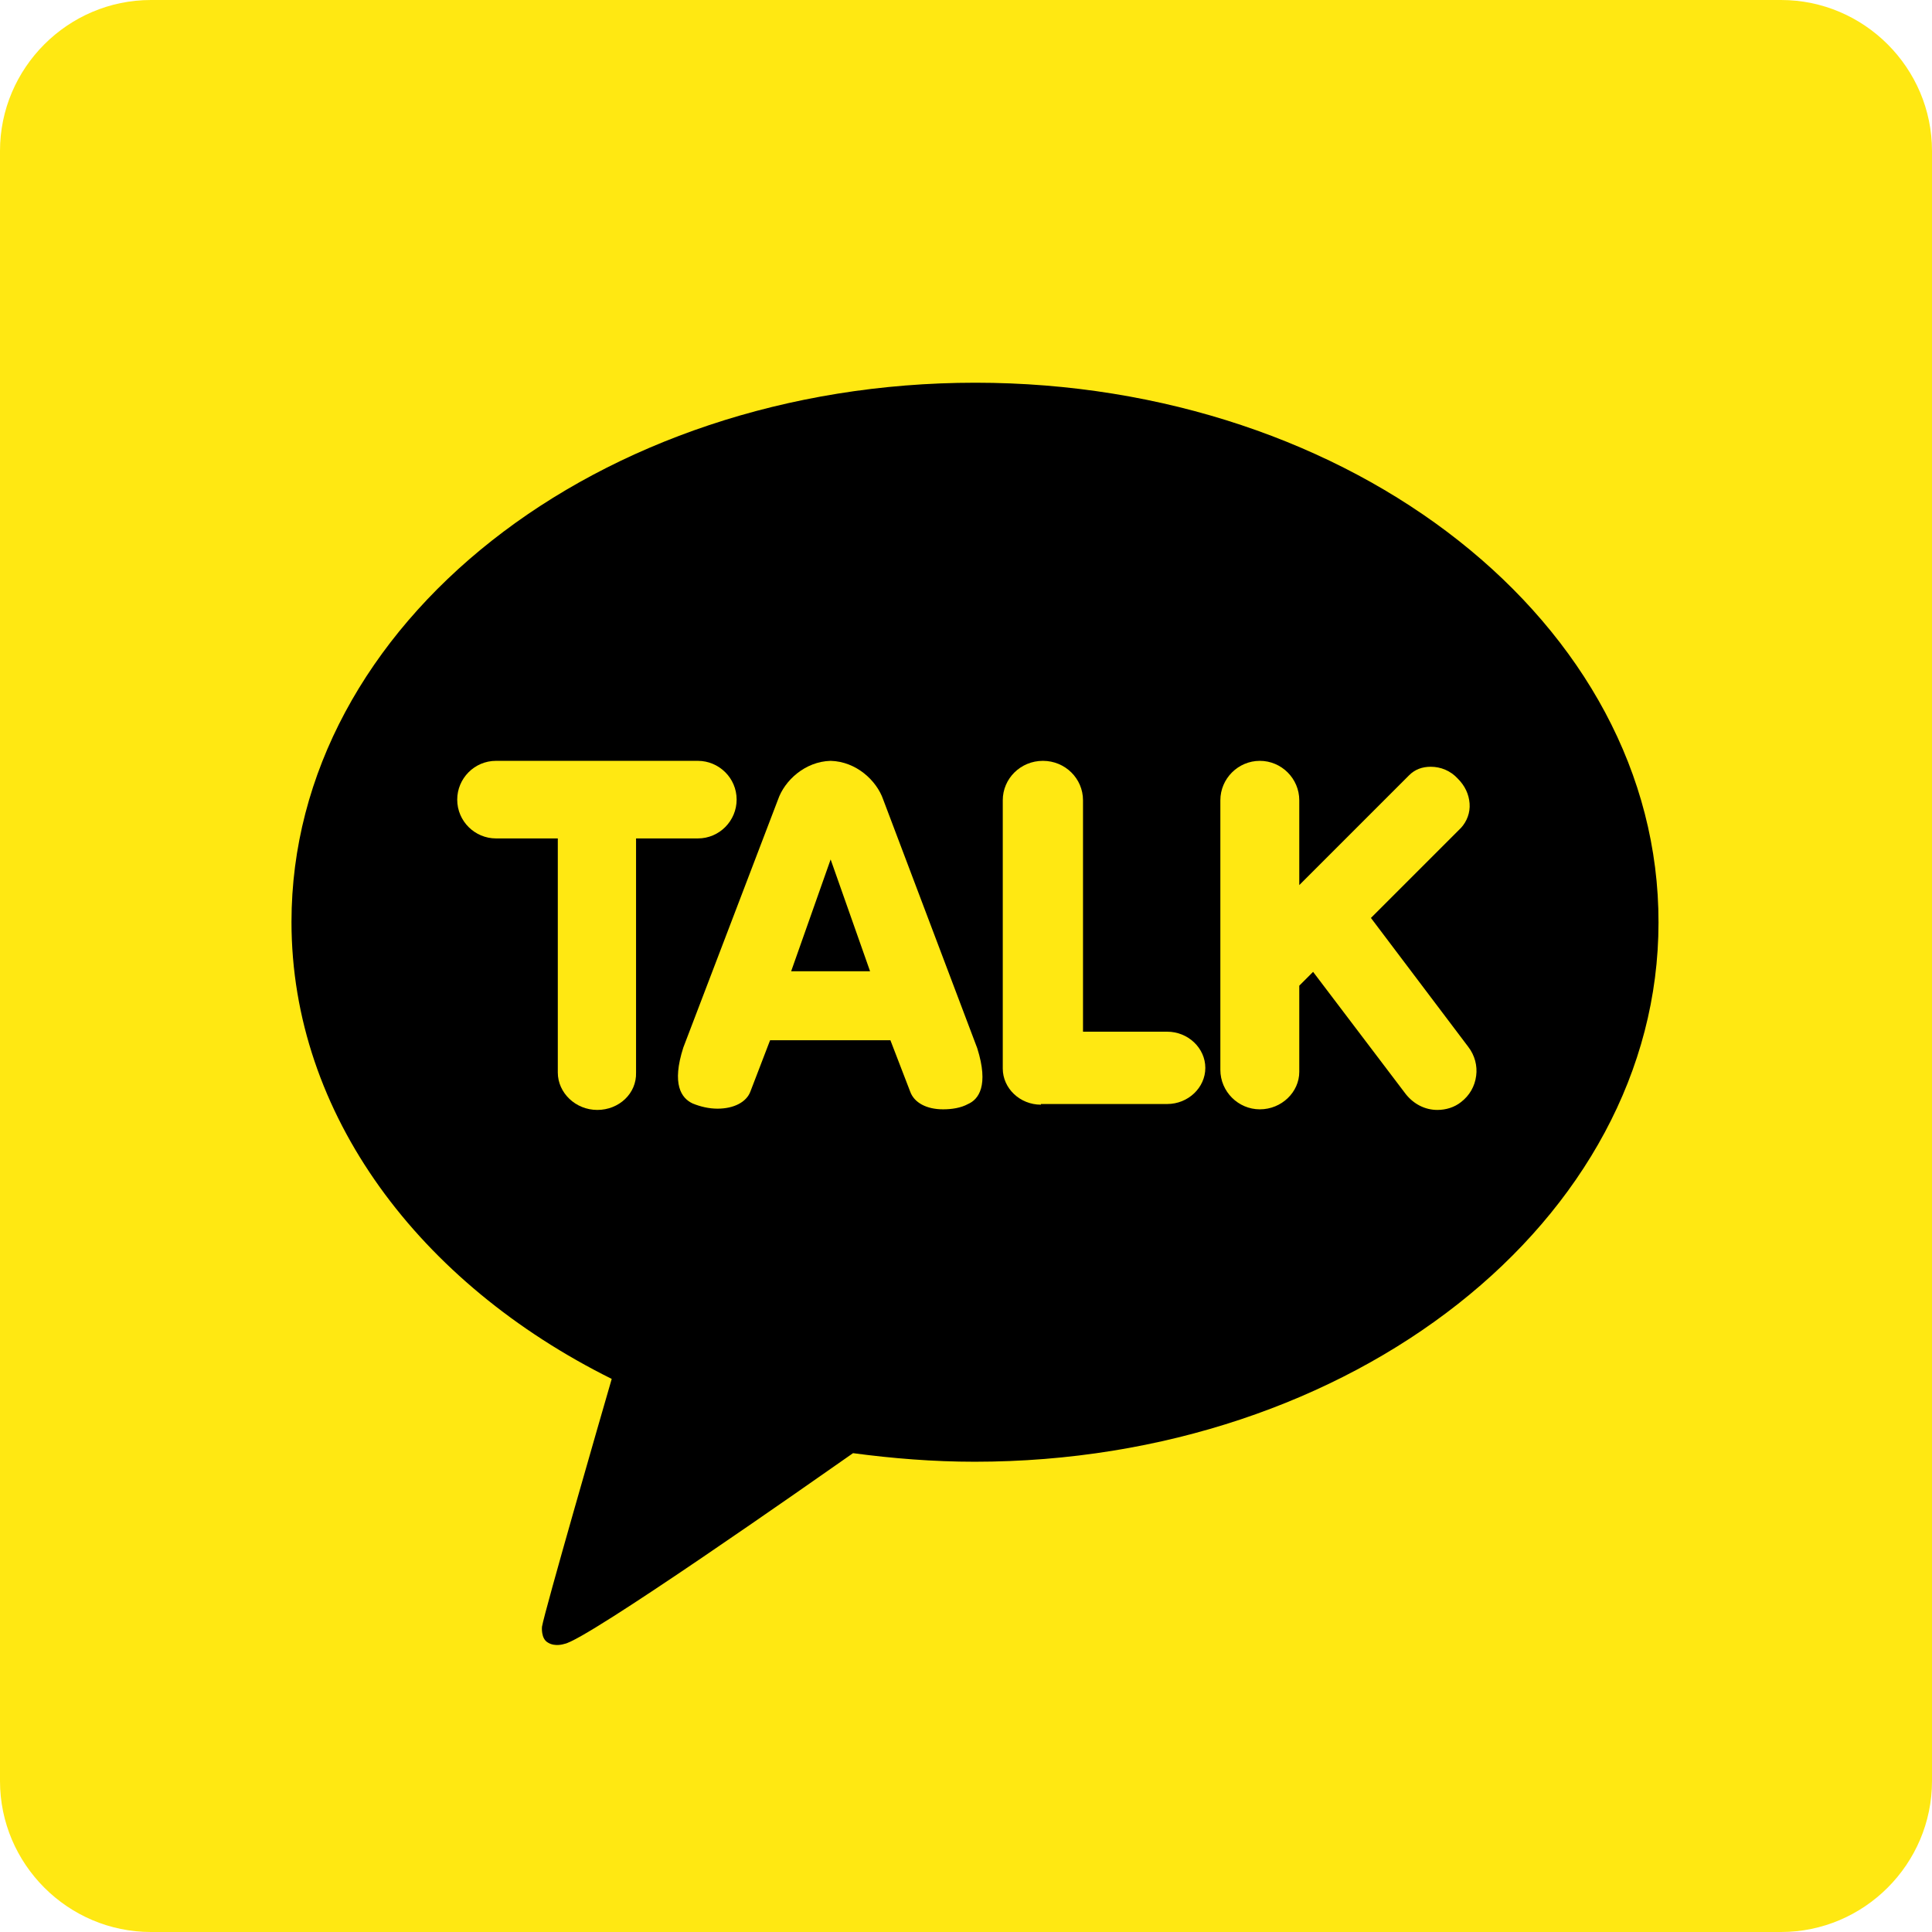 <svg width="32" height="32" viewBox="0 0 32 32" fill="none" xmlns="http://www.w3.org/2000/svg">
<path d="M32 29.5C32 30.875 30.875 32 29.5 32H2.5C1.125 32 0 30.875 0 29.5V2.5C0 1.125 1.125 0 2.5 0H29.5C30.875 0 32 1.125 32 2.5V29.5Z" fill="#FFE812"/>
<path d="M16.154 6.339C9.903 6.339 4.828 10.336 4.828 15.27C4.828 18.461 6.952 21.26 10.132 22.839C9.958 23.438 9.021 26.683 8.977 26.944C8.977 26.944 8.956 27.14 9.075 27.206C9.195 27.282 9.348 27.228 9.348 27.228C9.707 27.173 13.475 24.527 14.129 24.069C14.782 24.156 15.457 24.211 16.143 24.211C22.395 24.211 27.47 20.214 27.47 15.281C27.48 10.336 22.405 6.339 16.154 6.339Z" fill="black"/>
<path d="M9.893 18.384C9.533 18.384 9.239 18.101 9.239 17.764V13.887H8.215C7.867 13.887 7.573 13.604 7.573 13.244C7.573 12.896 7.856 12.602 8.215 12.602H11.559C11.907 12.602 12.201 12.885 12.201 13.244C12.201 13.593 11.918 13.887 11.559 13.887H10.535V17.764C10.546 18.112 10.252 18.384 9.893 18.384Z" fill="#FFE812"/>
<path d="M15.62 18.374C15.348 18.374 15.141 18.265 15.075 18.079L14.748 17.23H12.755L12.429 18.079C12.364 18.254 12.156 18.363 11.884 18.363C11.743 18.363 11.601 18.33 11.47 18.276C11.285 18.188 11.122 17.96 11.318 17.35L12.886 13.244C12.995 12.928 13.333 12.613 13.758 12.602C14.182 12.613 14.52 12.928 14.629 13.244L16.186 17.361C16.382 17.982 16.208 18.21 16.034 18.286C15.914 18.352 15.761 18.374 15.62 18.374ZM14.411 16.087L13.758 14.235L13.104 16.087H14.411Z" fill="#FFE812"/>
<path d="M17.241 18.297C16.892 18.297 16.609 18.025 16.609 17.698V13.255C16.609 12.896 16.903 12.602 17.274 12.602C17.644 12.602 17.938 12.896 17.938 13.255V17.088H19.332C19.68 17.088 19.964 17.361 19.964 17.688C19.964 18.014 19.68 18.286 19.332 18.286H17.241V18.297Z" fill="#FFE812"/>
<path d="M20.867 18.374C20.508 18.374 20.213 18.079 20.213 17.72V13.255C20.213 12.896 20.508 12.602 20.867 12.602C21.226 12.602 21.52 12.896 21.52 13.255V14.66L23.339 12.841C23.437 12.743 23.557 12.7 23.698 12.7C23.862 12.7 24.025 12.765 24.145 12.896C24.265 13.015 24.33 13.157 24.341 13.309C24.352 13.462 24.297 13.604 24.199 13.712L22.707 15.204L24.319 17.339C24.428 17.48 24.472 17.655 24.45 17.818C24.428 17.992 24.341 18.145 24.199 18.254C24.09 18.341 23.949 18.384 23.807 18.384C23.601 18.384 23.415 18.286 23.285 18.123L21.749 16.097L21.52 16.326V17.753C21.52 18.09 21.226 18.374 20.867 18.374Z" fill="#FFE812"/>
</svg>
